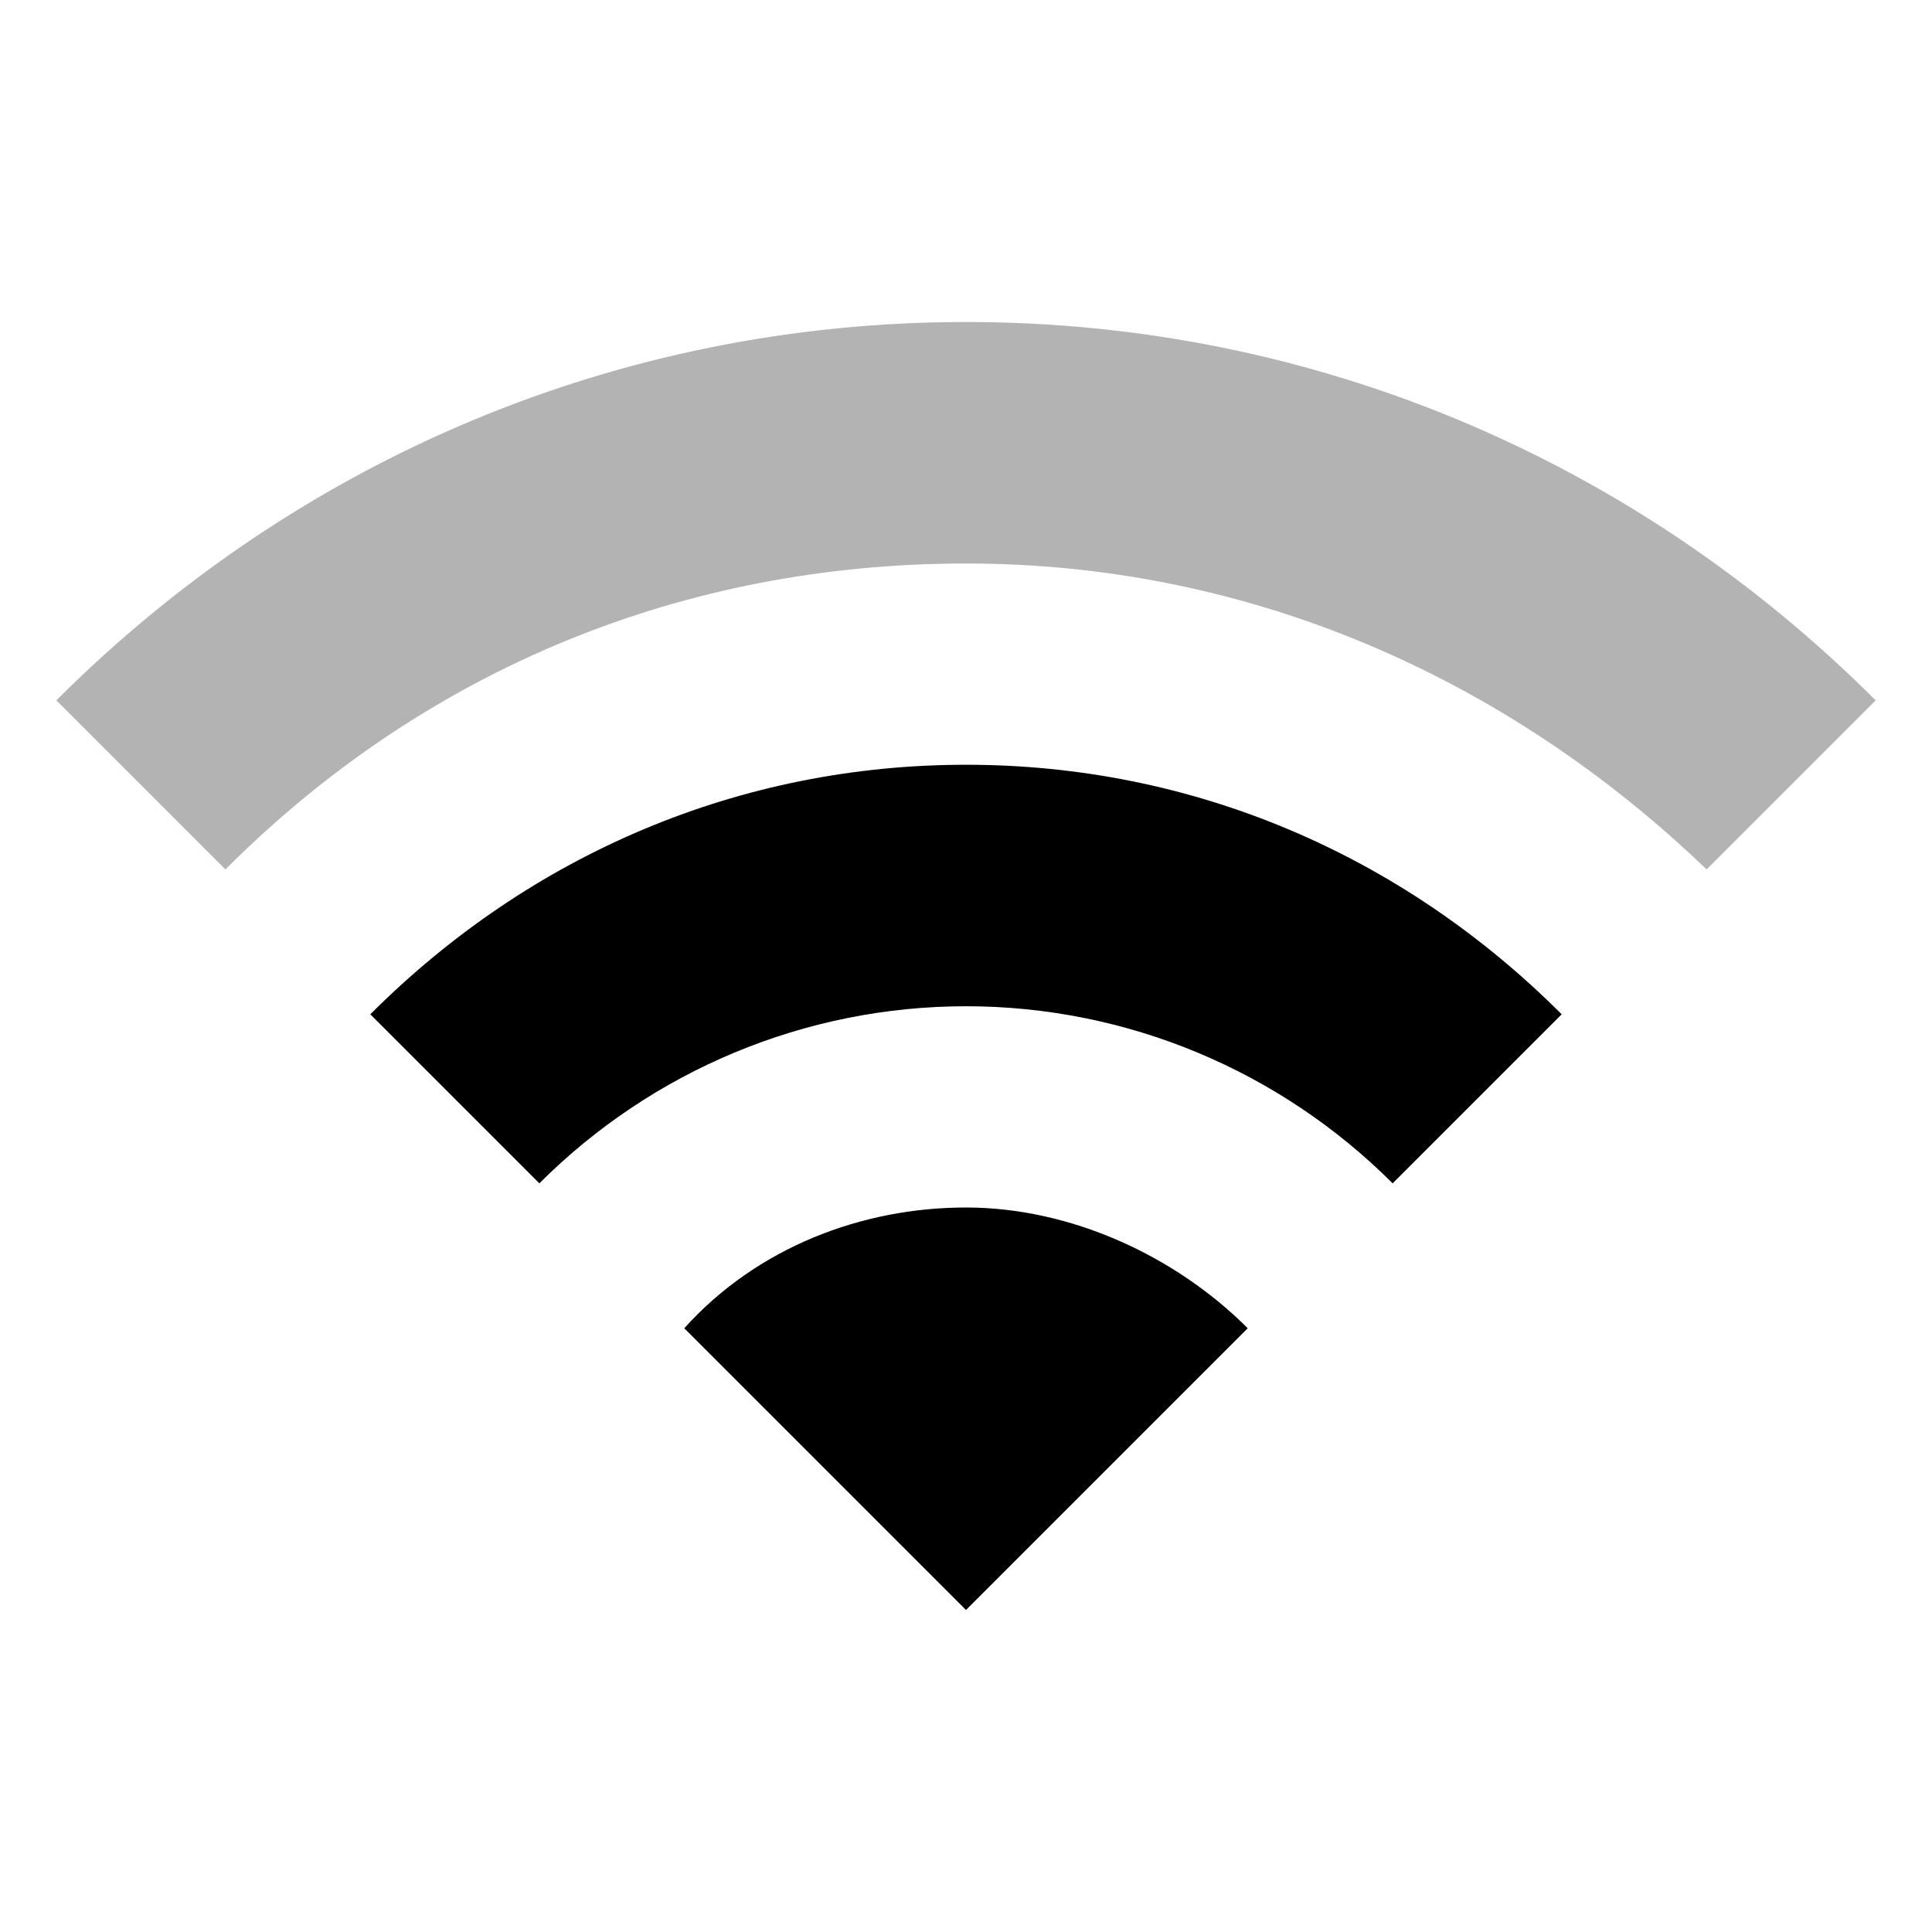 <svg width="24" height="24" viewBox="0 0 24 24" fill="none" xmlns="http://www.w3.org/2000/svg">
  <title>Wifi strength 2 (outlined)</title>
  <g transform="matrix(
          1 0
          0 1
          4.6 9.5
        )"><path fill-rule="evenodd" clip-rule="evenodd" d="M2.1 5.2L0 3.1C2 1.1 4.6 0 7.4 0C10.2 0 12.8 1.1 14.8 3.1L12.7 5.2C11.3 3.8 9.4 3 7.4 3C5.4 3 3.5 3.8 2.1 5.2ZM7.4 10.5L3.9 7C4.8 6 6.1 5.5 7.4 5.5C8.7 5.5 10 6.1 10.9 7L7.4 10.5Z" fill="currentColor" opacity="1"/></g>,<g transform="matrix(
          1 0
          0 1
          0.7 4
        )"><path fill-rule="nonzero" clip-rule="nonzero" d="M11.3 0C7 0 3 1.7 0 4.7L2.1 6.8C4.6 4.3 7.8 3 11.3 3C14.8 3 18 4.4 20.5 6.8L22.6 4.7C19.6 1.7 15.6 0 11.3 0Z" fill="currentColor" opacity="0.3"/></g>
</svg>